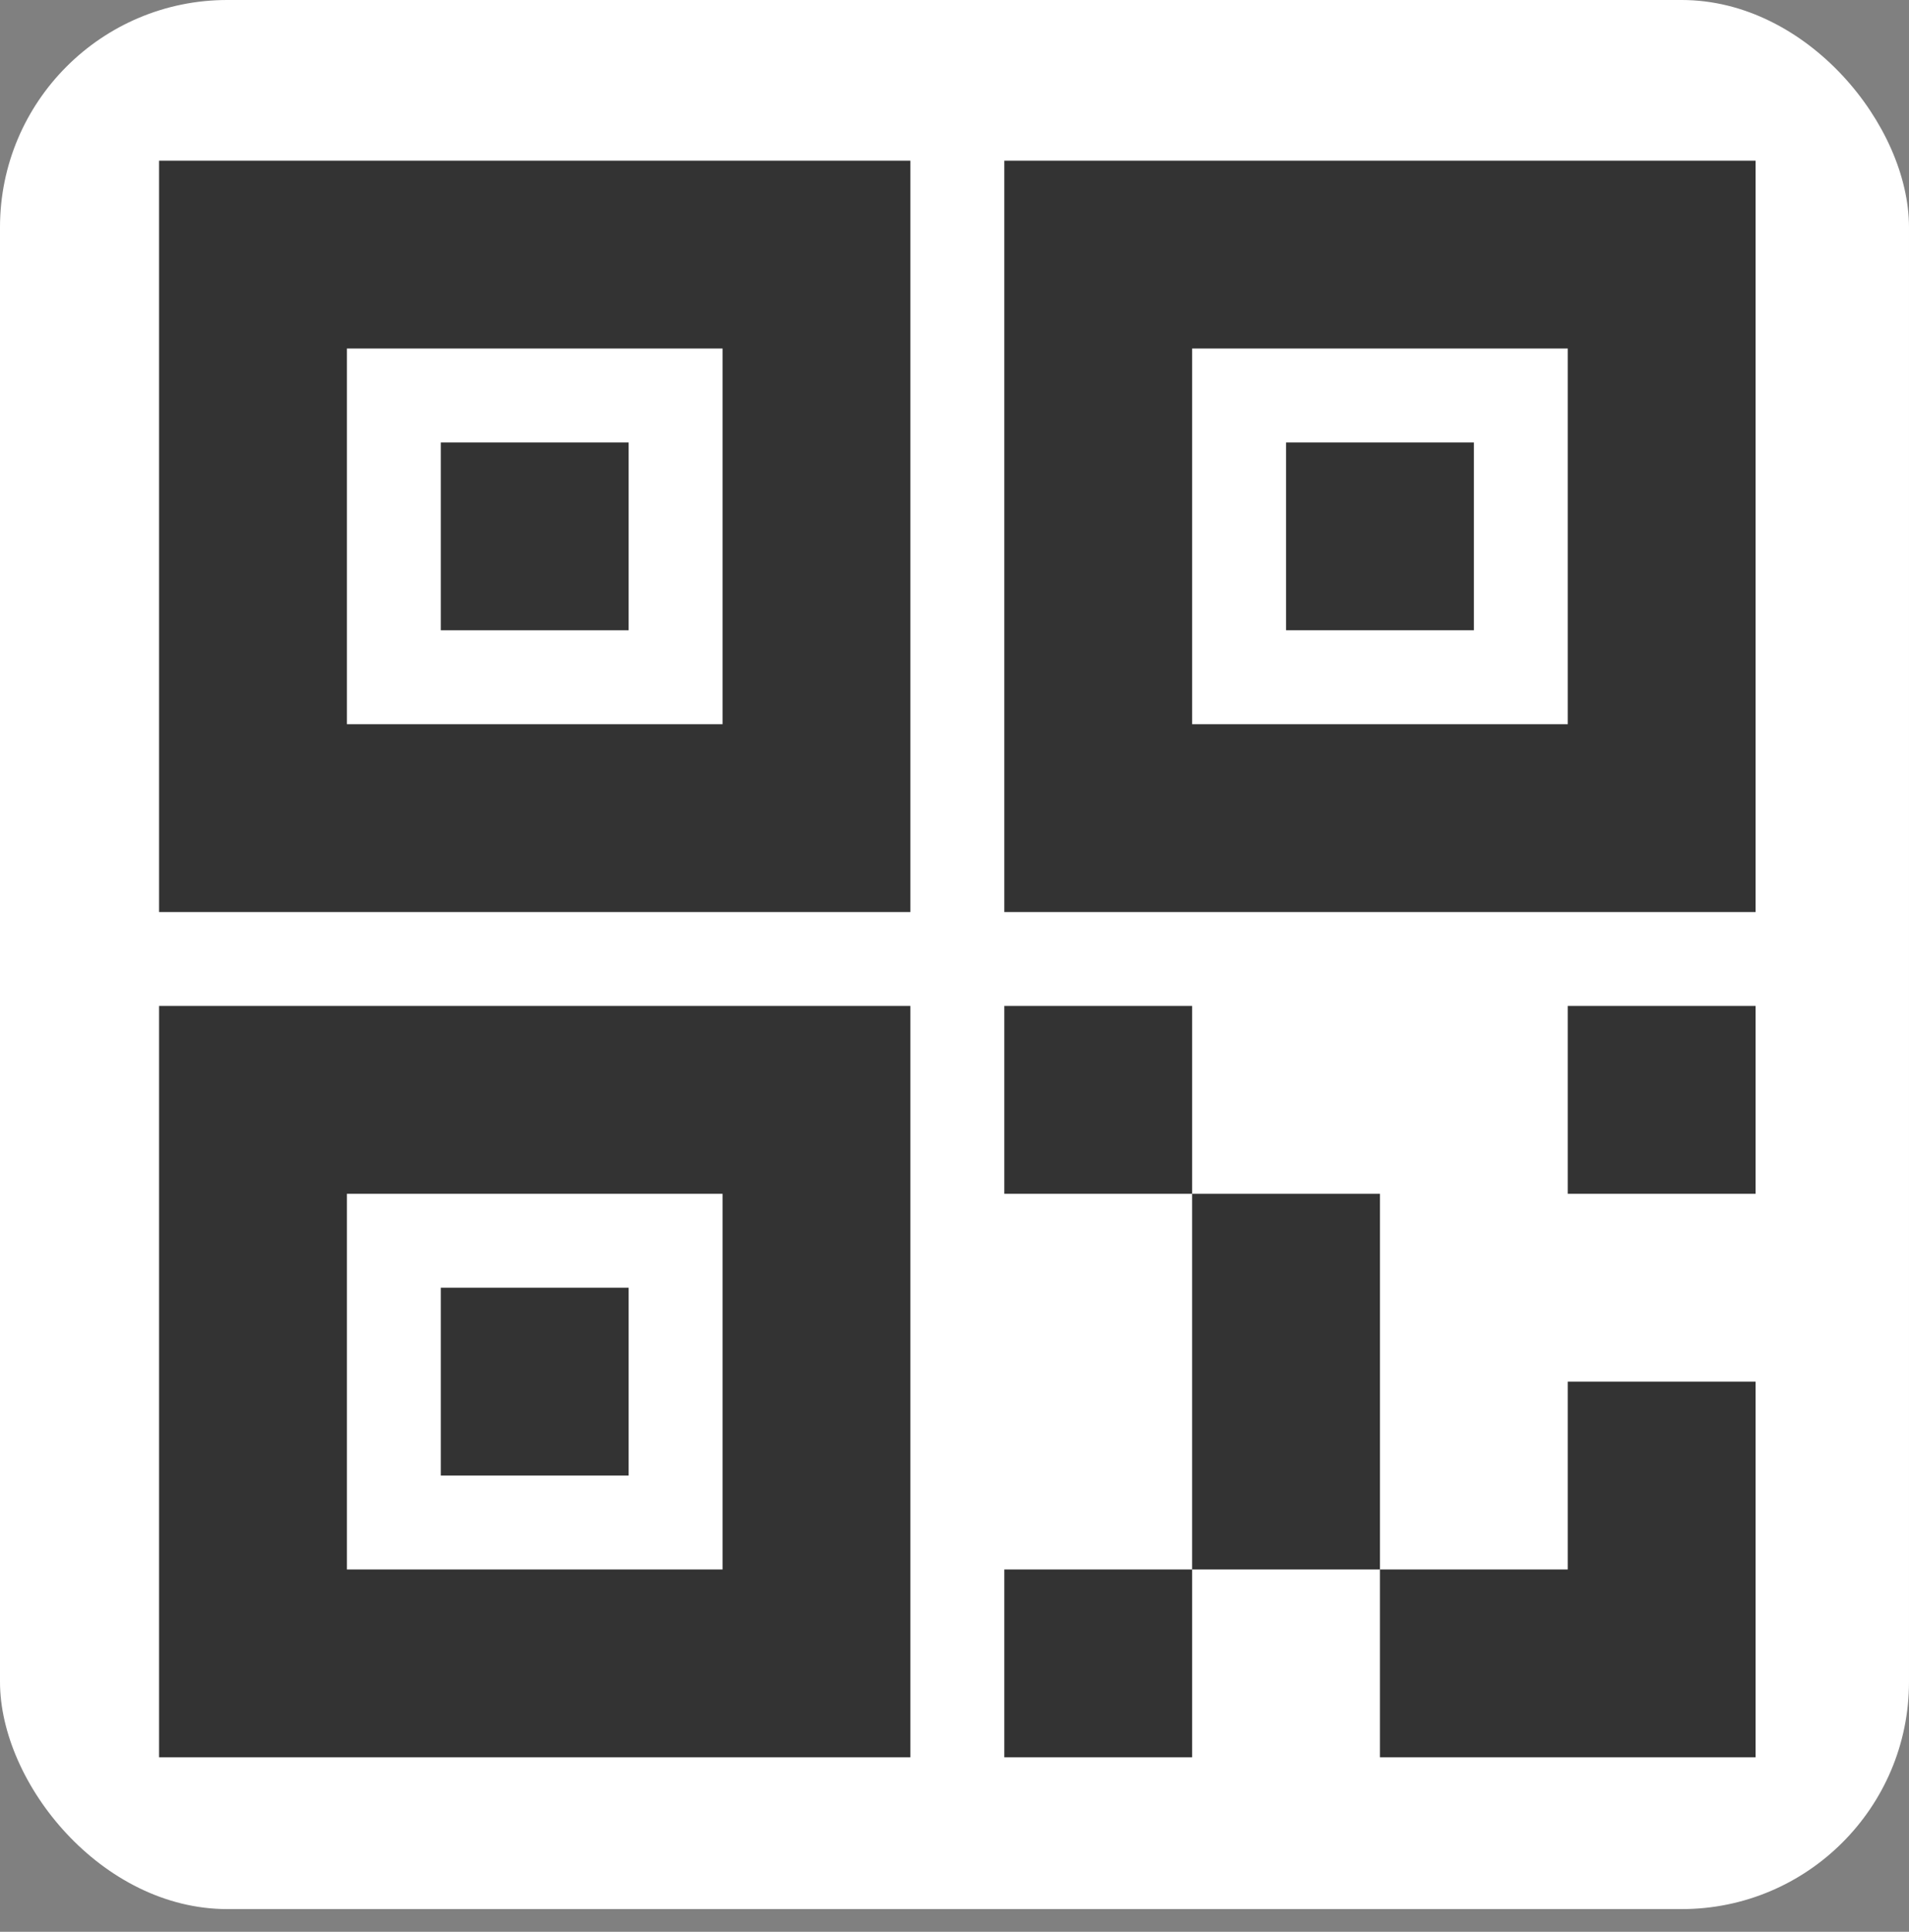 <?xml version="1.0" encoding="UTF-8"?>
<svg width="84px" height="85px" viewBox="0 0 84 85" version="1.1" xmlns="http://www.w3.org/2000/svg" xmlns:xlink="http://www.w3.org/1999/xlink">
    <rect x="0" y="0" width="84" height="85" fill="#808080" stroke="none"/>
    <!-- Generator: Sketch 63 (92445) - https://sketch.com -->
    <title>二维码</title>
    <desc>Created with Sketch.</desc>
    <g id="页面-1" stroke="none" stroke-width="1" fill="none" fill-rule="evenodd">
        <g id="首页" transform="translate(-748, -696)">
            <g id="编组-4" transform="translate(140, 339)">
                <g id="编组-3" transform="translate(608, 357)">
                    <rect id="矩形" fill="#FFFFFF" x="0" y="0" width="84" height="84" rx="10"></rect>
                    <g id="erweima" transform="translate(7, 7)" fill="#333333" fill-rule="nonzero">
                        <path d="M-0,33.13 L33.059,33.13 L33.059,0.07 L-0,0.07 L-0,33.13 Z M8.265,8.335 L24.794,8.335 L24.794,24.865 L8.265,24.865 L8.265,8.335 Z M37.192,0.07 L37.192,33.13 L70.251,33.13 L70.251,0.07 L37.192,0.07 Z M61.986,24.865 L45.457,24.865 L45.457,8.335 L61.986,8.335 L61.986,24.865 Z M12.397,20.733 L20.662,20.733 L20.662,12.468 L12.397,12.468 L12.397,20.733 Z M-0,70.322 L33.059,70.322 L33.059,37.262 L-0,37.262 L-0,70.322 Z M8.265,45.527 L24.794,45.527 L24.794,62.057 L8.265,62.057 L8.265,45.527 Z M57.854,12.468 L49.589,12.468 L49.589,20.732 L57.854,20.732 L57.854,12.468 L57.854,12.468 Z M37.192,70.322 L45.457,70.322 L45.457,62.057 L37.192,62.057 L37.192,70.322 Z M45.457,45.527 L45.457,62.057 L53.722,62.057 L53.722,45.527 L45.457,45.527 Z M61.986,62.057 L53.722,62.057 L53.722,70.322 L70.251,70.322 L70.251,53.792 L61.986,53.792 L61.986,62.057 Z M61.986,45.527 L70.251,45.527 L70.251,37.262 L61.986,37.262 L61.986,45.527 Z M37.192,37.262 L37.192,45.527 L45.457,45.527 L45.457,37.262 L37.192,37.262 Z M12.397,57.925 L20.662,57.925 L20.662,49.66 L12.397,49.66 L12.397,57.925 Z" id="形状"></path>
                    </g>
                </g>
            </g>
        </g>
    </g>
</svg>